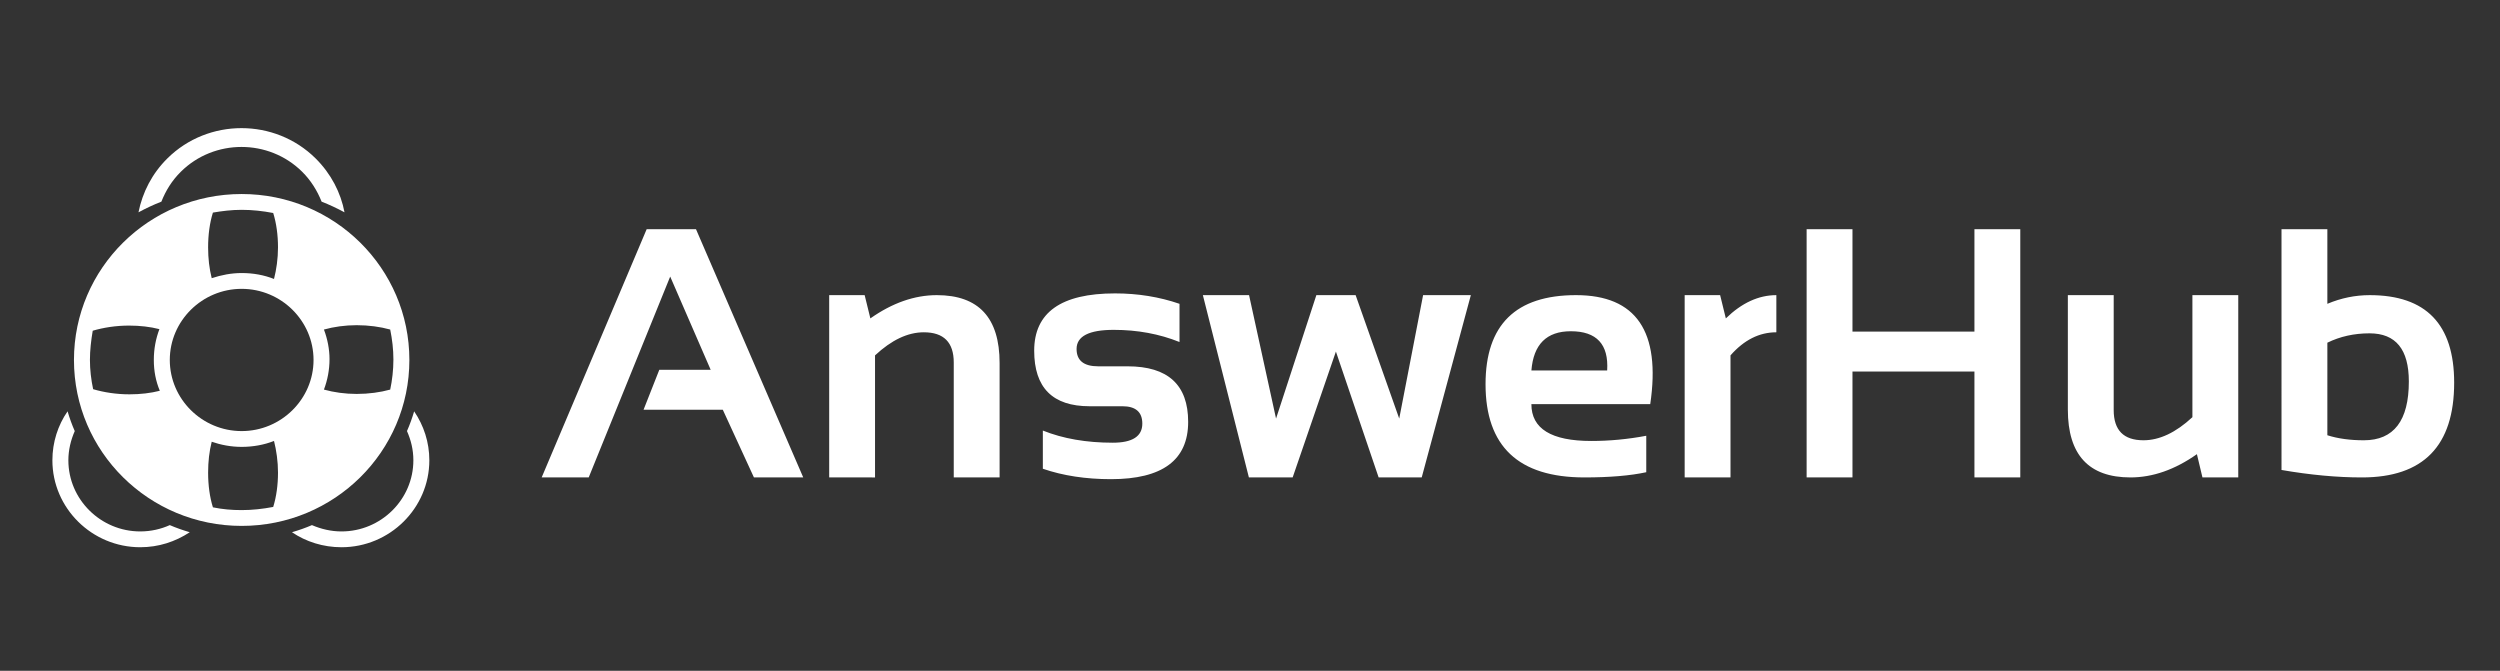 <svg height="161" viewBox="0 0 600 161" width="600" xmlns="http://www.w3.org/2000/svg"><rect x="0" y="0" width="600" height="161" fill="#333333" stroke="none"/><g fill="#fff" transform="translate(12 20)"><path d="m86.25 66.391c0-21.998-18.017-39.825-40.25-39.825s-40.25 17.826-40.25 39.825 18.017 39.825 40.25 39.825 40.25-17.826 40.25-39.825zm-20.508-7.301c2.396-.664 5.079-1.043 7.858-1.043 2.875 0 5.654.379 8.05 1.043.479 2.371.767 4.741.767 7.206 0 2.465-.287 4.931-.767 7.206-2.396.664-5.175 1.043-8.05 1.043-2.779 0-5.463-.379-7.858-1.043.863-2.276 1.342-4.741 1.342-7.301 0-2.371-.479-4.836-1.342-7.112zm-19.742 24.369c-9.488 0-17.25-7.68-17.25-17.068s7.763-17.068 17.25-17.068 17.25 7.68 17.25 17.068-7.763 17.068-17.25 17.068zm-36.417-17.068c0-2.371.287-4.741.671-7.017 2.587-.759 5.558-1.233 8.721-1.233 2.587 0 5.079.284 7.283.853-.863 2.276-1.342 4.741-1.342 7.396 0 2.655.479 5.12 1.438 7.396-2.204.569-4.696.853-7.283.853-3.163 0-6.133-.474-8.721-1.233-.479-2.276-.767-4.646-.767-7.017zm43.987-35.273c.767 2.465 1.15 5.31 1.15 8.249 0 2.75-.383 5.31-.958 7.586-2.396-.948-4.983-1.422-7.763-1.422-2.492 0-4.888.474-7.188 1.233-.575-2.276-.863-4.741-.863-7.396 0-3.034.383-5.879 1.15-8.344 2.204-.379 4.504-.664 6.9-.664 2.587 0 5.079.284 7.571.759zm-14.471 70.641c-.767-2.465-1.15-5.31-1.15-8.344 0-2.655.287-5.12.863-7.396 2.204.759 4.6 1.233 7.188 1.233 2.683 0 5.367-.474 7.763-1.422.575 2.276.958 4.931.958 7.586 0 2.939-.383 5.784-1.15 8.249-2.492.474-4.983.759-7.571.759-2.396 0-4.6-.19-6.9-.664z"/><path d="m85.675 83.459c.958 2.181 1.533 4.457 1.533 7.017 0 9.387-7.763 17.068-17.25 17.068-2.492 0-4.888-.569-7.092-1.517-1.533.664-3.163 1.233-4.792 1.707 3.354 2.276 7.475 3.603 11.883 3.603 11.596 0 21.083-9.387 21.083-20.861 0-4.362-1.342-8.344-3.642-11.758-.479 1.612-1.054 3.224-1.725 4.741z"/><path d="m59.242 14.035c1.123 2.608 1.79 5.333 1.774 8.402-.06 11.254-9.316 20.51-20.57 20.57-2.956.016-5.794-.651-8.402-1.774-1.823.805-3.759 1.498-5.695 2.076 3.964 2.707 8.844 4.273 14.073 4.245 13.755-.073 25.068-11.387 25.141-25.141.027-5.229-1.539-9.995-4.245-14.073-.579 1.935-1.271 3.872-2.076 5.695z" transform="matrix(-.707 -.707 .707 -.707 58.691 80.206)"/><path d="m21.658 107.543c-9.488 0-17.25-7.68-17.25-17.068 0-2.465.575-4.836 1.533-7.017-.671-1.517-1.246-3.129-1.725-4.741-2.3 3.319-3.642 7.396-3.642 11.758 0 11.473 9.488 20.861 21.083 20.861 4.408 0 8.433-1.327 11.883-3.603-1.629-.474-3.258-1.043-4.792-1.707-2.108.948-4.504 1.517-7.092 1.517z"/><path d="m118 94.583 25.202-59.583h11.833l25.742 59.583h-11.833l-7.474-16.25h-19.016l3.778-9.583h12.331l-9.716-22.375-19.556 48.208zm69.006 0v-43.75h8.512l1.37 5.583c5.287-3.722 10.601-5.583 15.944-5.583 10.048 0 15.072 5.431 15.072 16.292v27.458h-11.003v-27.583c0-4.833-2.394-7.25-7.183-7.25-3.848 0-7.75 1.847-11.709 5.542v29.292zm51.277-2.083v-9.167c4.844 1.944 10.435 2.917 16.774 2.917 4.733 0 7.1-1.528 7.1-4.583 0-2.778-1.592-4.167-4.775-4.167h-7.889c-8.858 0-13.286-4.444-13.286-13.333 0-9.167 6.463-13.75 19.39-13.75 5.481 0 10.643.833 15.487 2.5v9.167c-4.844-1.944-10.103-2.917-15.777-2.917-5.951 0-8.927 1.528-8.927 4.583 0 2.778 1.73 4.167 5.19 4.167h7.058c9.688 0 14.532 4.444 14.532 13.333 0 9.167-6.173 13.75-18.518 13.75-6.062 0-11.515-.833-16.359-2.5zm38.406-41.667h11.086l6.477 29.625 9.674-29.625h9.425l10.463 29.625 5.73-29.625h11.459l-11.792 43.75h-10.338l-10.255-30.208-10.38 30.208h-10.504zm107.37 26.167h-28.524c0 5.889 4.789 8.833 14.366 8.833 4.401 0 8.802-.417 13.203-1.25v8.75c-3.848.833-8.802 1.25-14.864 1.25-15.805 0-23.708-7.458-23.708-22.375 0-14.25 7.238-21.375 21.715-21.375 14.449 0 20.386 8.722 17.812 26.167zm-28.524-8.083h18.186c.388-6.278-2.519-9.417-8.719-9.417-5.813 0-8.968 3.139-9.466 9.417zm36.786 25.667v-43.75h8.512l1.37 5.583c3.82-3.722 7.861-5.583 12.124-5.583v8.917c-4.097 0-7.764 1.847-11.003 5.542v29.292zm29.271 0v-59.583h11.003v24.583h29.271v-24.583h11.003v59.583h-11.003v-25.417h-29.271v25.417zm103.592-43.75v43.75h-8.595l-1.329-5.583c-5.287 3.722-10.601 5.583-15.944 5.583-10.02 0-15.03-5.431-15.03-16.292v-27.458h11.003v27.583c0 4.833 2.38 7.25 7.141 7.25 3.848 0 7.764-1.847 11.75-5.542v-29.292zm21.383 33.625c2.519.806 5.439 1.208 8.761 1.208 7.197 0 10.795-4.708 10.795-14.125 0-7.694-3.142-11.542-9.425-11.542-3.709 0-7.086.75-10.131 2.25zm-11.003-49.458h11.003v17.917c3.294-1.389 6.685-2.083 10.172-2.083 13.508 0 20.262 7 20.262 21 0 15.167-7.377 22.75-22.13 22.75-5.979 0-12.414-.597-19.307-1.792z"/></g></svg>